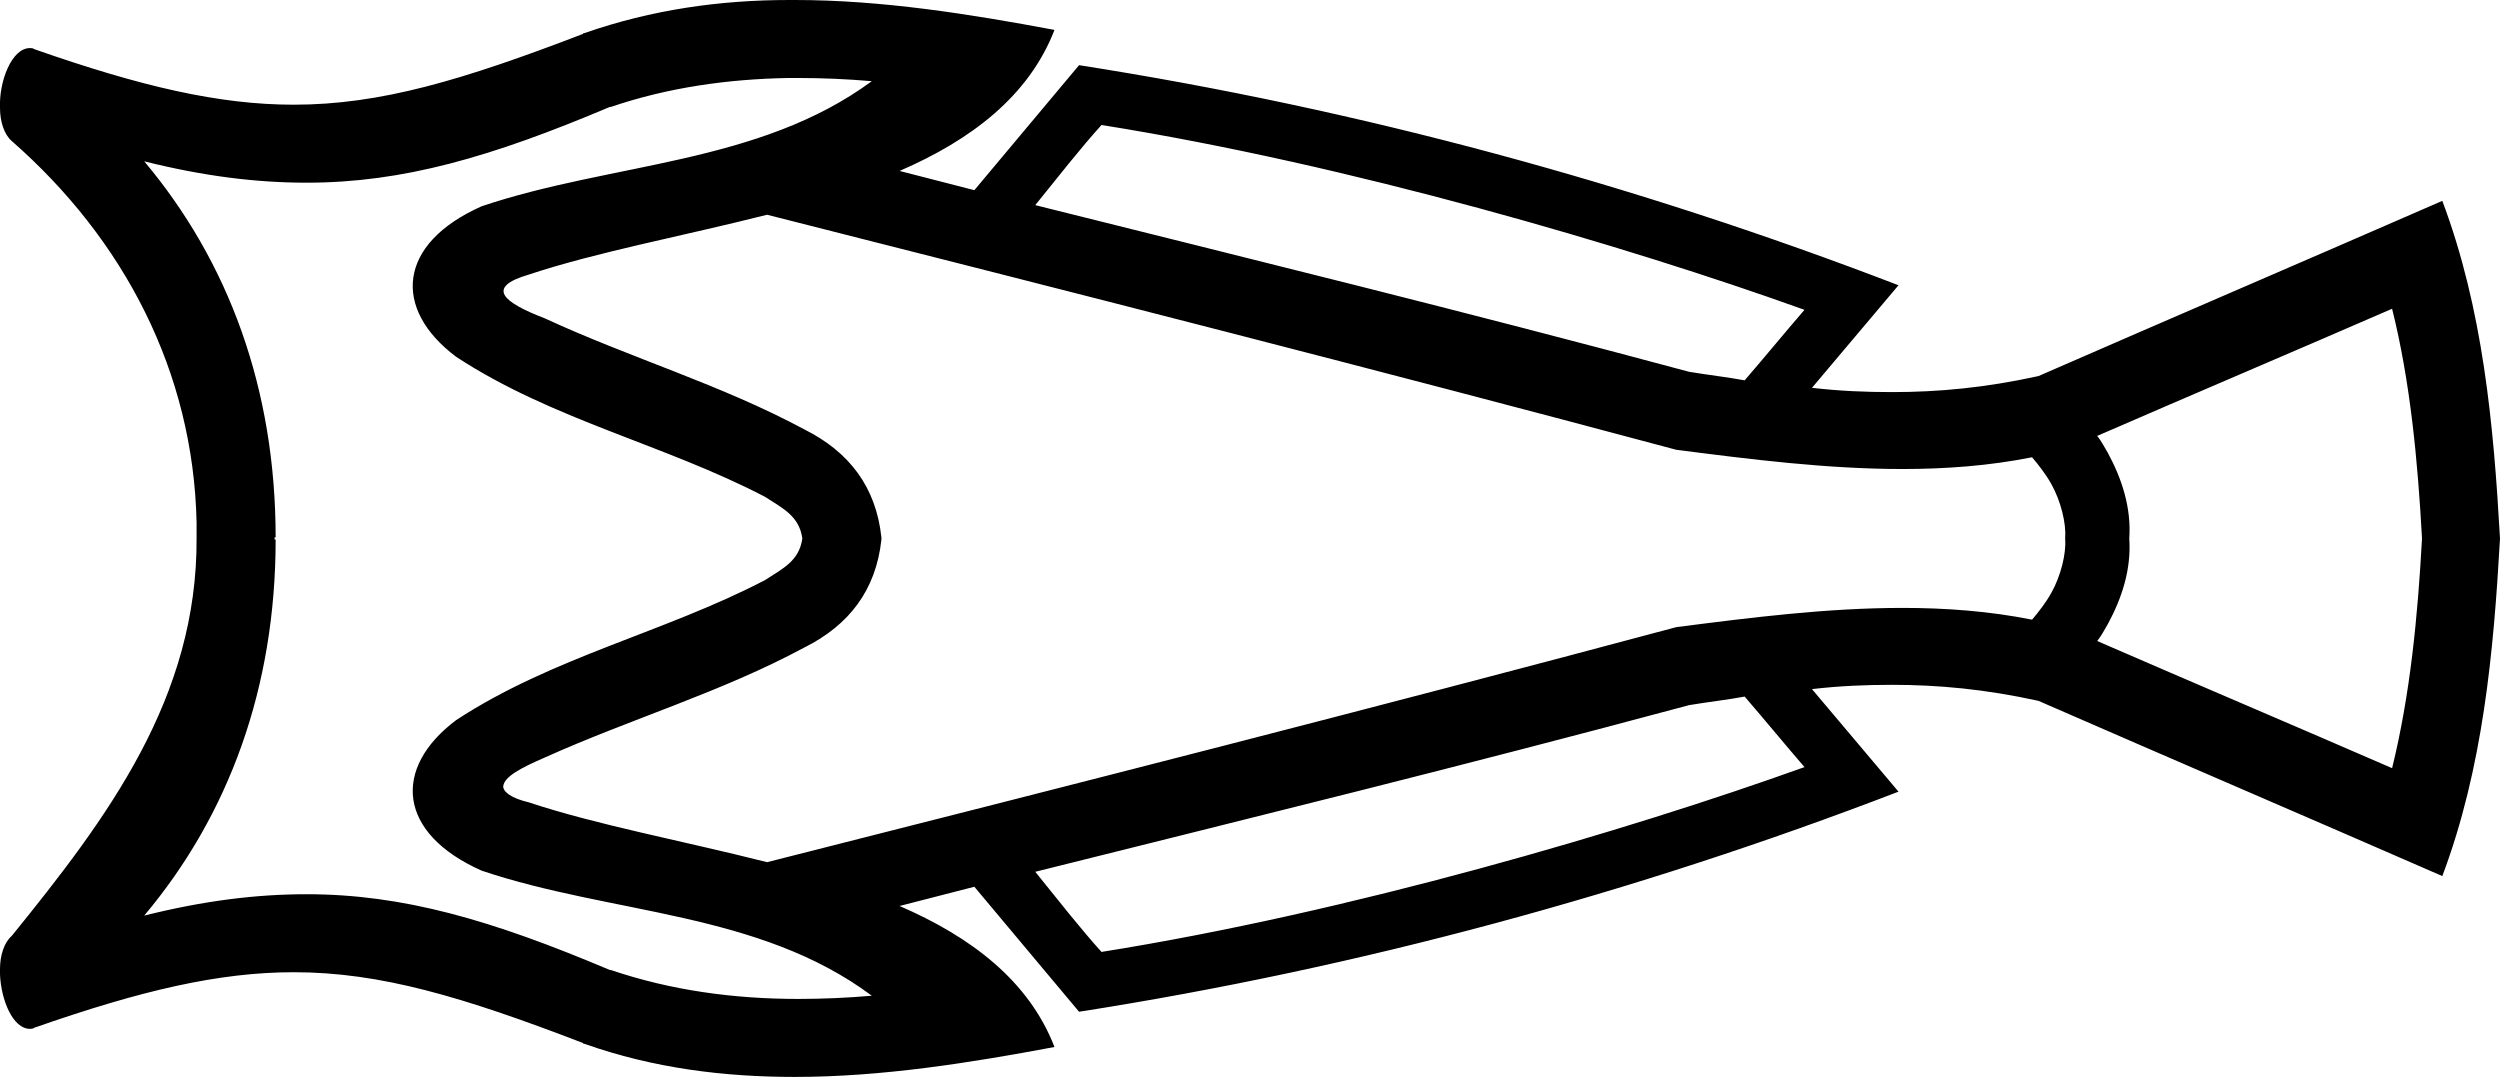 <?xml version='1.0' encoding ='UTF-8' standalone='yes'?>
<svg width='23.4' height='10.08' xmlns='http://www.w3.org/2000/svg' xmlns:xlink='http://www.w3.org/1999/xlink' xmlns:inkscape='http://www.inkscape.org/namespaces/inkscape'>
<path style='fill:#000000; stroke:none' d=' M 10.31 1.17  C 12.63 1.54 15.22 2.3 16.89 2.9  C 16.7 3.12 16.52 3.34 16.33 3.56  C 16.17 3.53 15.99 3.51 15.81 3.48  C 13.69 2.91 11.73 2.43 9.69 1.92  C 9.9 1.66 10.12 1.38 10.31 1.17  Z  M 22.39 2.89  C 22.56 3.57 22.63 4.31 22.67 5.04  C 22.63 5.77 22.56 6.5 22.39 7.19  C 21.47 6.79 20.55 6.4 19.63 6  C 19.67 5.95 19.7 5.89 19.73 5.84  C 19.86 5.6 19.95 5.33 19.93 5.04  C 19.95 4.75 19.86 4.48 19.73 4.24  C 19.7 4.19 19.67 4.13 19.63 4.08  C 20.55 3.68 21.47 3.29 22.39 2.89  Z  M 7.18 2.01  C 10.02 2.73 12.85 3.45 15.69 4.21  C 16.39 4.3 17.1 4.39 17.81 4.39  C 18.21 4.39 18.62 4.36 19.02 4.28  C 19.08 4.35 19.15 4.44 19.2 4.53  C 19.29 4.69 19.34 4.9 19.33 5.03  C 19.33 5.04 19.33 5.04 19.33 5.05  C 19.34 5.18 19.29 5.39 19.2 5.55  C 19.15 5.64 19.08 5.73 19.02 5.8  C 18.62 5.72 18.21 5.69 17.81 5.69  C 17.1 5.69 16.39 5.78 15.69 5.87  C 12.85 6.63 10.02 7.35 7.18 8.07  C 6.39 7.87 5.58 7.72 4.95 7.51  C 4.78 7.47 4.71 7.41 4.71 7.36  C 4.72 7.27 4.87 7.19 5.1 7.09  C 5.9 6.73 6.75 6.48 7.53 6.06  C 7.95 5.85 8.2 5.52 8.25 5.05  L 8.25 5.05  C 8.25 5.04 8.25 5.04 8.25 5.04  C 8.25 5.04 8.25 5.04 8.25 5.03  L 8.25 5.03  C 8.2 4.56 7.95 4.23 7.53 4.02  C 6.75 3.6 5.9 3.35 5.1 2.98  C 4.71 2.83 4.54 2.69 4.95 2.57  C 5.58 2.36 6.39 2.21 7.18 2.01  Z  M 16.33 6.52  C 16.52 6.74 16.7 6.96 16.89 7.18  C 15.22 7.78 12.63 8.54 10.31 8.91  C 10.12 8.7 9.9 8.42 9.69 8.16  C 11.73 7.65 13.69 7.17 15.81 6.6  C 15.99 6.57 16.17 6.55 16.33 6.52  Z  M 7.47 0.73  C 7.7 0.73 7.93 0.74 8.16 0.76  C 7.1 1.54 5.73 1.52 4.51 1.93  C 3.72 2.28 3.67 2.89 4.27 3.34  C 5.17 3.93 6.22 4.16 7.16 4.65  C 7.33 4.76 7.48 4.83 7.51 5.04  C 7.48 5.25 7.33 5.32 7.16 5.43  C 6.22 5.92 5.17 6.15 4.27 6.74  C 3.67 7.19 3.72 7.8 4.51 8.15  C 5.73 8.56 7.1 8.53 8.16 9.32  C 7.93 9.34 7.7 9.35 7.47 9.35  C 6.87 9.35 6.28 9.27 5.72 9.08  C 5.72 9.08 5.71 9.08 5.71 9.08  C 5.71 9.08 5.71 9.08 5.71 9.08  C 5.71 9.08 5.71 9.08 5.71 9.08  C 4.6 8.61 3.77 8.37 2.87 8.37  C 2.4 8.37 1.91 8.43 1.35 8.57  C 2.14 7.63 2.58 6.44 2.58 5.05  L 2.58 5.05  C 2.58 5.05 2.58 5.05 2.58 5.05  C 2.58 5.05 2.57 5.05 2.57 5.05  C 2.57 5.05 2.57 5.05 2.57 5.05  C 2.57 5.04 2.57 5.04 2.57 5.03  L 2.57 5.03  C 2.57 5.03 2.57 5.03 2.57 5.03  C 2.57 5.03 2.58 5.03 2.58 5.03  C 2.58 5.03 2.58 5.03 2.58 5.03  C 2.58 3.64 2.14 2.45 1.35 1.51  L 1.35 1.51  C 1.91 1.65 2.4 1.71 2.87 1.71  C 3.77 1.71 4.6 1.47 5.71 1  C 5.71 1 5.71 1 5.71 1  C 5.71 1 5.71 1 5.71 1  C 5.71 1 5.72 1 5.72 1  C 6.25 0.82 6.81 0.74 7.38 0.73  C 7.41 0.73 7.44 0.73 7.47 0.73  Z  M 7.44 0  C 7.42 0 7.41 0 7.39 0  C 6.74 0 6.1 0.09 5.47 0.31  C 5.47 0.31 5.46 0.31 5.46 0.31  C 5.46 0.31 5.46 0.32 5.45 0.32  C 4.33 0.75 3.56 0.98 2.75 0.98  C 2.05 0.98 1.32 0.81 0.32 0.46  C 0.31 0.45 0.29 0.45 0.28 0.45  C 0.11 0.45 -0.01 0.76 0 1.01  C 0 1.14 0.04 1.26 0.11 1.32  C 1.16 2.24 1.81 3.48 1.84 4.89  C 1.84 4.94 1.84 4.98 1.84 5.03  C 1.85 6.53 1.01 7.65 0.11 8.76  C 0.04 8.82 0 8.94 0 9.07  C -0 9.08 -0 9.1 0 9.12  C 0.01 9.36 0.12 9.63 0.28 9.63  C 0.29 9.63 0.31 9.63 0.32 9.62  C 1.32 9.27 2.05 9.1 2.75 9.1  C 3.56 9.1 4.33 9.33 5.45 9.76  C 5.46 9.76 5.46 9.77 5.46 9.77  C 5.46 9.77 5.47 9.77 5.47 9.77  C 6.12 10 6.78 10.08 7.44 10.08  C 8.25 10.08 9.07 9.95 9.87 9.8  C 9.63 9.18 9.09 8.77 8.42 8.48  C 8.65 8.42 8.89 8.36 9.12 8.3  L 10.1 9.47  C 12.72 9.06 15.3 8.36 17.77 7.41  C 17.5 7.09 17.23 6.77 16.96 6.45  C 17.22 6.42 17.46 6.41 17.71 6.41  C 18.14 6.41 18.58 6.45 19.08 6.56  C 20.34 7.11 21.6 7.65 22.86 8.2  C 23.24 7.19 23.34 6.11 23.4 5.04  C 23.4 5.04 23.4 5.04 23.4 5.04  C 23.34 3.97 23.24 2.89 22.86 1.88  C 21.6 2.43 20.34 2.97 19.08 3.52  C 18.58 3.63 18.14 3.67 17.71 3.67  C 17.46 3.67 17.22 3.66 16.96 3.63  C 17.23 3.31 17.5 2.99 17.77 2.67  C 15.3 1.72 12.72 1.02 10.1 0.61  L 9.12 1.78  C 8.89 1.72 8.65 1.66 8.42 1.6  C 9.09 1.31 9.63 0.9 9.87 0.28  C 9.07 0.13 8.25 0 7.44 0  Z '/></svg>
